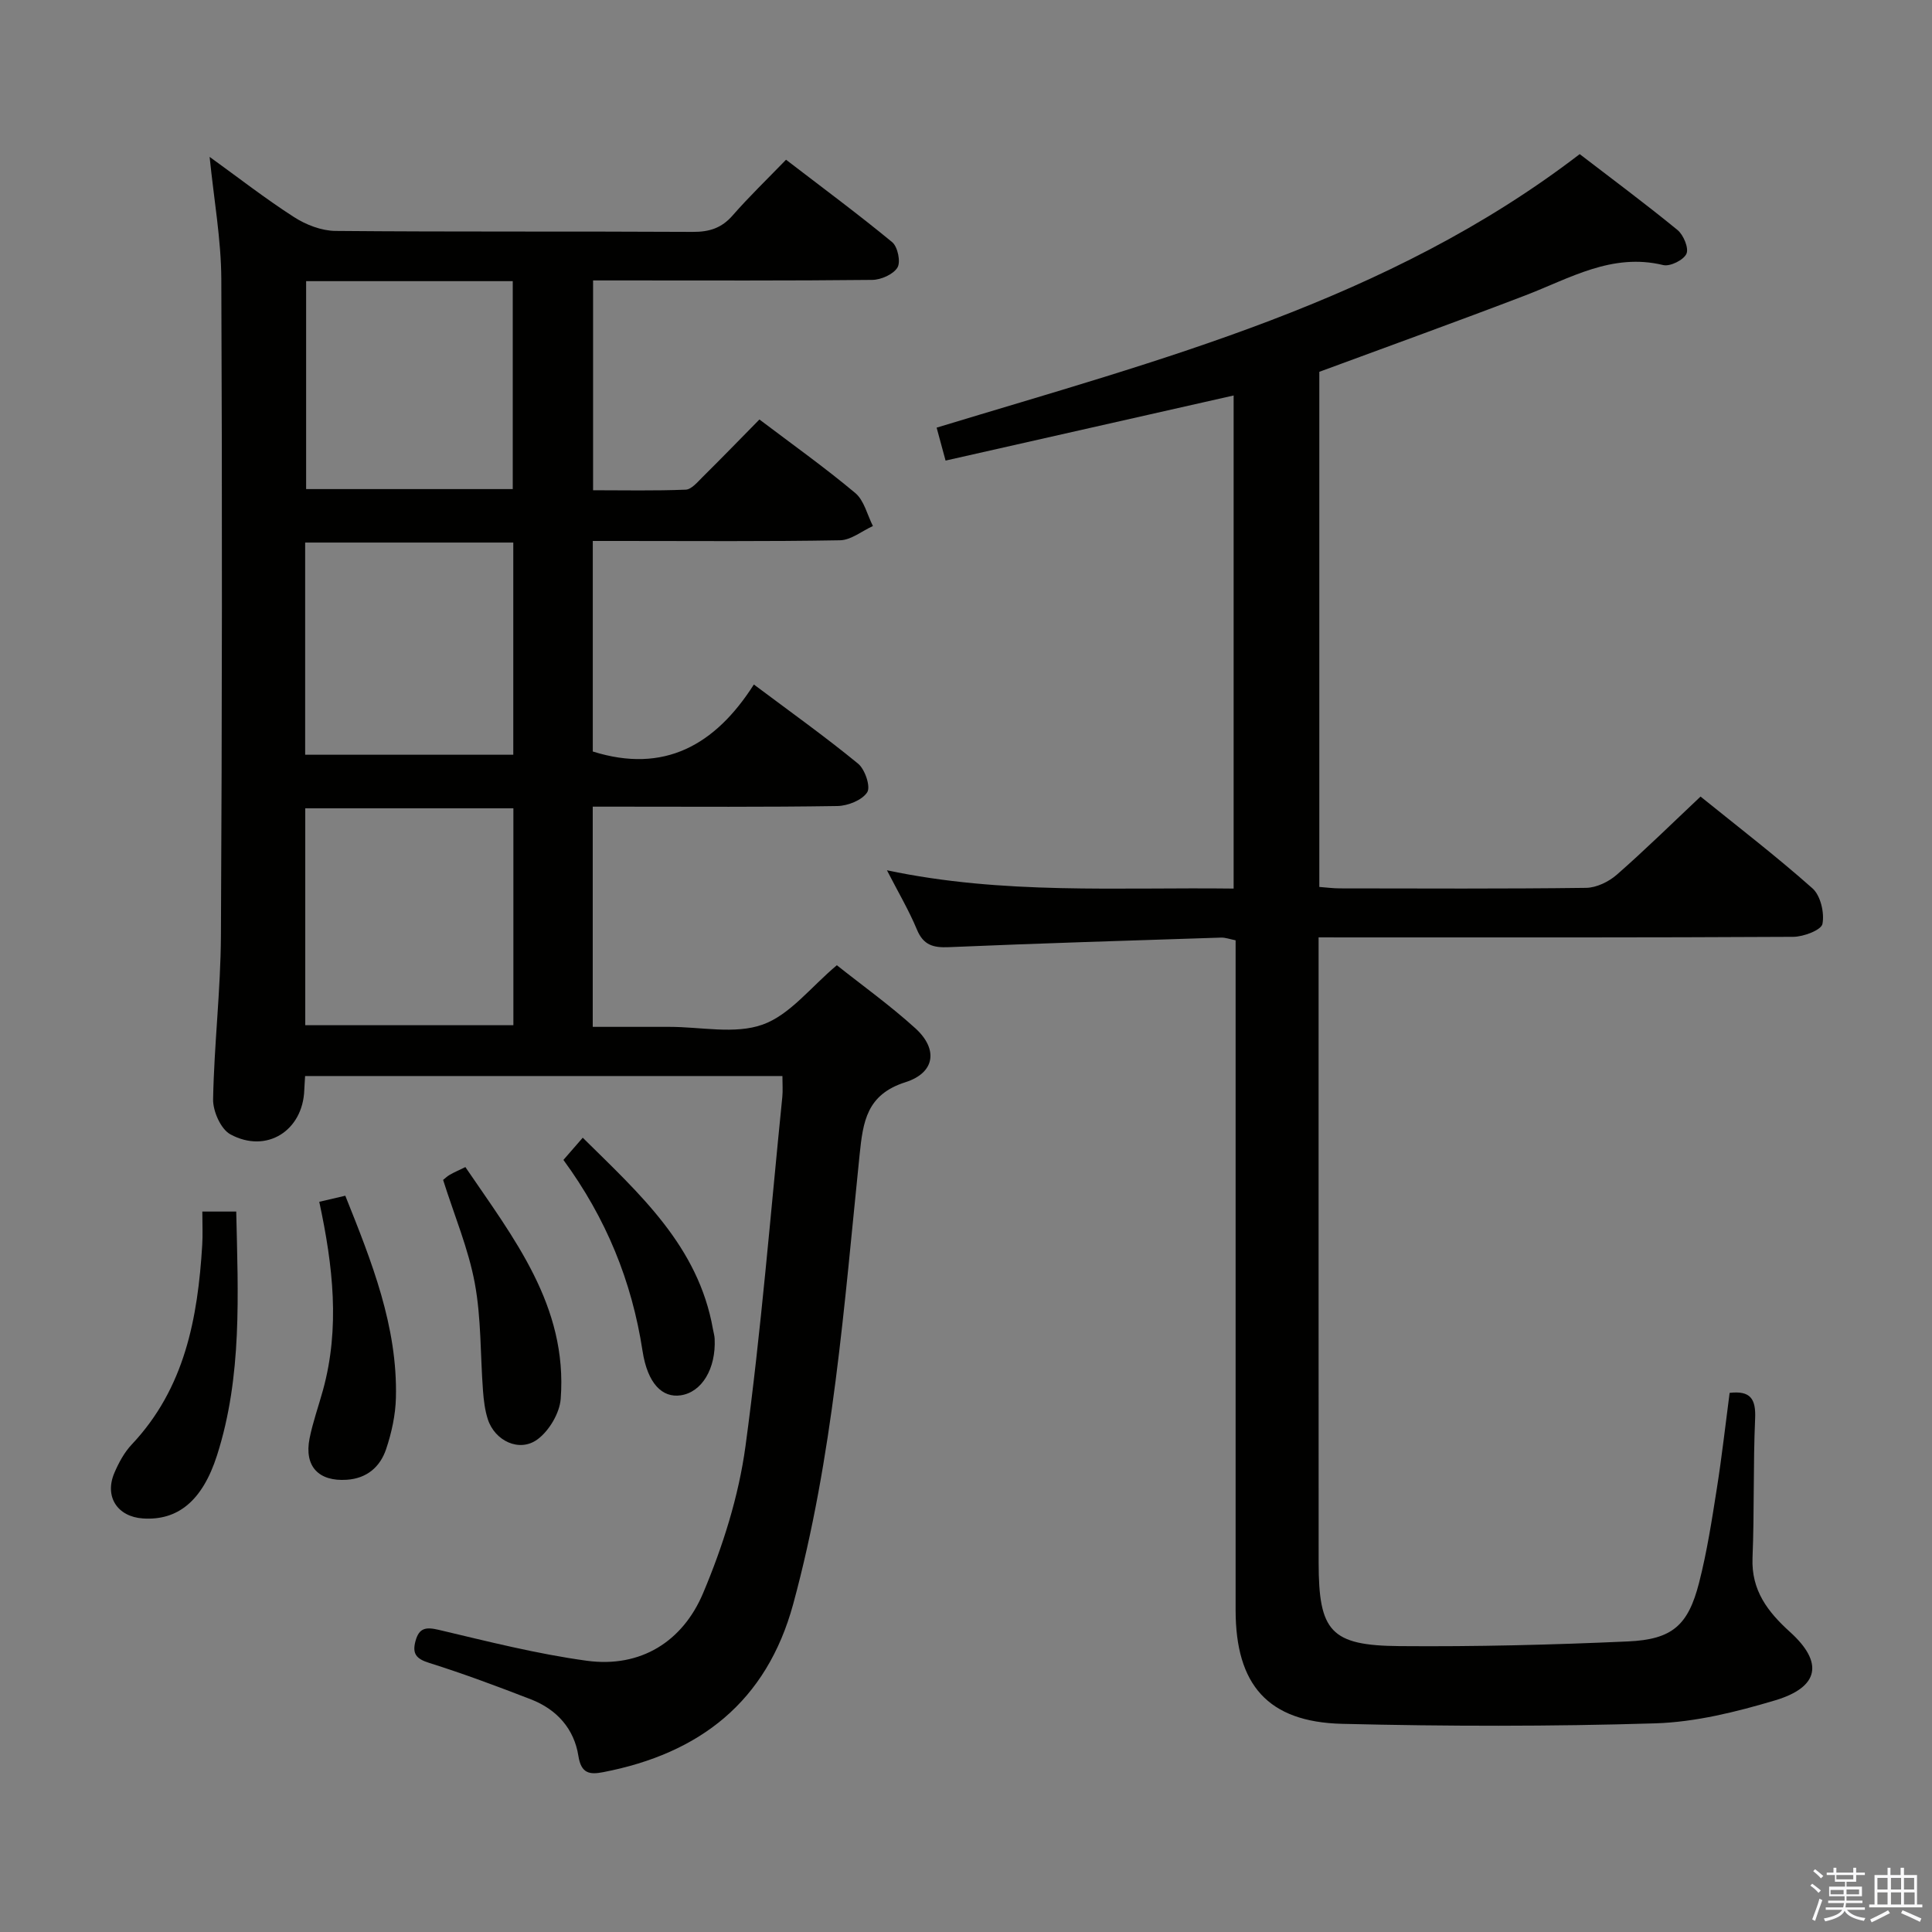 <svg enable-background="new 0 0 400 400" viewBox="0 0 400 400" xmlns="http://www.w3.org/2000/svg"><rect x="0" y="0" width="400" height="400" fill="#808080" stroke="none"/><path d="m374.8 390.4.4-.4c.7.5 1.3 1 1.8 1.4l-.5.5c-.5-.6-1.1-1.1-1.7-1.5zm1 7.3-.6-.3c.5-1.4 1.1-2.8 1.5-4.3.2.1.4.2.6.3-.5 1.3-1 2.8-1.5 4.3zm-.4-10.3.4-.4c.4.3 1 .8 1.7 1.4l-.5.5c-.4-.5-1-1-1.6-1.5zm2.5.3h1.7v-1h.6v1h3.5v-1h.6v1h1.8v.5h-1.8v1.4h-2v1h3.2v2h-3.2v.9h3.3v.5h-3.4c0 .3-.1.6-.1.9h4v.5h-3.7c.7.9 1.9 1.5 3.8 1.7-.1.2-.2.4-.3.6-2.1-.4-3.5-1.1-4-2.1-.4 1-1.8 1.7-4 2.2-.1-.2-.2-.4-.3-.6 2.1-.4 3.4-1 3.8-1.8h-3.4v-.5h3.6c.1-.3.1-.6.2-.9h-3.3v-.5h3.4c0-.3 0-.6 0-.9h-3.2v-2h3.3v-1h-2.1v-1.4h-1.7v-.5zm1.1 3.5v1h2.7c0-.3 0-.4 0-.4 0-.1 0-.2 0-.2 0-.1 0-.2 0-.3h-2.7zm1.2-3v.9h3.5v-.9zm4.7 3h-2.6v.6.4h2.6z" fill="#fafafb"/><path d="m393.6 386.7h.6v1.5h2.7v6.1h1.1v.6h-11v-.6h1.1v-6.1h2.7v-1.5h.6v1.5h2.1v-1.5zm-2.7 8.8.4.6c-1.2.6-2.5 1.3-3.8 1.9-.1-.2-.2-.4-.3-.6 1.2-.6 2.5-1.2 3.7-1.9zm-2.2-6.7v2.4h2.1v-2.4zm0 3v2.5h2.1v-2.5zm2.8-3v2.4h2.1v-2.4zm0 3v2.5h2.1v-2.5zm6 6.1c-1.4-.7-2.7-1.3-3.9-1.8l.3-.6c1.5.6 2.7 1.2 3.9 1.7zm-1.2-9.1h-2.1v2.4h2.1zm-2.1 3v2.5h2.2v-2.5z" fill="#fafafb"/><g fill="#010100"><path d="m63.17 222.78c-.07 1.23-.14 2.05-.17 2.87-.28 8.44-7.8 13.26-15.29 9.21-1.99-1.07-3.64-4.8-3.59-7.27.21-11.29 1.56-22.57 1.62-33.85.24-45.32.28-90.64.08-135.95-.04-8.24-1.53-16.47-2.42-25.31 5.97 4.31 11.55 8.66 17.48 12.47 2.47 1.59 5.67 2.83 8.56 2.86 24.66.22 49.32.06 73.98.2 3.44.02 5.98-.78 8.27-3.41 3.38-3.87 7.1-7.45 11.05-11.53 7.63 5.86 14.96 11.28 21.98 17.07 1.14.94 1.8 4.09 1.09 5.25-.87 1.42-3.4 2.54-5.22 2.56-17.33.19-34.65.11-51.98.11-1.82 0-3.64 0-5.82 0v43.44c6.36 0 12.77.14 19.18-.12 1.19-.05 2.43-1.56 3.46-2.58 3.9-3.86 7.72-7.8 11.8-11.95 6.77 5.12 13.51 9.92 19.84 15.22 1.84 1.54 2.48 4.52 3.66 6.84-2.27 1.03-4.53 2.91-6.82 2.95-15.16.27-30.32.14-45.48.14-1.8 0-3.6 0-5.7 0v43.59c14.78 4.65 25.36-1.33 33.35-13.87 7.64 5.72 14.8 10.83 21.58 16.39 1.43 1.17 2.63 4.77 1.89 5.92-1.06 1.64-4.01 2.81-6.17 2.85-14.99.24-29.99.13-44.98.13-1.8 0-3.59 0-5.68 0v45.59h9.35 6.5c6.5-.01 13.57 1.59 19.33-.47 5.63-2.01 9.94-7.74 15.36-12.29 5.19 4.13 11 8.29 16.26 13.06 4.74 4.31 4.1 9.2-2.06 11.16-8.04 2.56-8.78 8.16-9.49 15.04-3.2 31.19-5.47 62.53-13.74 92.98-5.51 20.26-19.38 30.98-39.36 34.83-2.78.54-4.55.3-5.12-3.36-.88-5.63-4.48-9.64-9.81-11.71-6.97-2.7-13.98-5.32-21.1-7.56-2.72-.85-3.52-1.94-2.81-4.54.74-2.7 2.13-2.93 4.8-2.3 10.16 2.4 20.33 4.99 30.65 6.4 11.2 1.52 19.88-4.01 24.09-14 4.08-9.67 7.36-20.03 8.77-30.39 3.26-24.01 5.19-48.21 7.63-72.34.13-1.31.02-2.64.02-4.33-32.93 0-65.66 0-98.82 0zm43.12-55.43c-14.59 0-28.81 0-43.09 0v44.91h43.09c0-15.06 0-29.79 0-44.91zm-.02-55.02c-14.54 0-28.75 0-43.09 0v43.93h43.09c0-14.83 0-29.37 0-43.93zm-42.89-54.12v43.05h42.78c0-14.53 0-28.72 0-43.05-14.4 0-28.37 0-42.78 0z"/><path d="m273 194.07v5.44c0 41.33-.01 82.66.01 123.99.01 14.28 2.48 17.19 16.75 17.31 15.76.13 31.55-.26 47.3-.97 9.18-.41 12.45-3.33 14.71-12.13 1.64-6.4 2.65-12.97 3.68-19.51 1.04-6.55 1.77-13.14 2.65-19.82 4.3-.5 5.46 1.23 5.28 5.31-.42 9.61-.15 19.25-.54 28.86-.27 6.73 3.15 11.16 7.78 15.35 6.96 6.29 6.06 11.4-3.1 14.14-8.05 2.4-16.49 4.5-24.81 4.76-21.6.66-43.24.63-64.85.1-15.39-.38-22.03-8.1-22.04-23.54 0-44.16 0-88.33 0-132.49 0-1.98 0-3.97 0-6.19-1.18-.23-2.11-.59-3.03-.56-18.78.61-37.57 1.18-56.35 1.98-3.22.14-5.26-.41-6.6-3.64-1.65-3.97-3.86-7.71-6.21-12.28 24.02 5.09 47.73 3.49 71.78 3.79 0-34.05 0-67.78 0-102.09-19.84 4.48-39.59 8.95-59.64 13.48-.71-2.63-1.26-4.65-1.85-6.82 46.35-14.1 93.41-26.14 133.14-56.63 6.64 5.1 13.58 10.25 20.25 15.71 1.24 1.02 2.38 3.76 1.85 4.92-.59 1.3-3.38 2.68-4.8 2.34-10.64-2.58-19.34 2.75-28.56 6.28-14.08 5.39-28.26 10.5-42.65 15.82v106.65c1.41.1 2.82.3 4.24.3 17 .02 34 .11 51-.11 2.15-.03 4.68-1.26 6.35-2.72 5.86-5.13 11.43-10.61 17.34-16.18 7.54 6.1 15.6 12.28 23.18 19.01 1.67 1.49 2.5 5.06 2.06 7.35-.25 1.28-3.91 2.67-6.04 2.68-30.5.17-61 .12-91.5.12-1.98-.01-3.97-.01-6.78-.01z"/><path d="m41.89 250.84h7.02c.37 17.13 1.27 34.07-3.98 50.48-3.04 9.49-8.18 13.53-15.33 13.06-5.29-.35-8.01-4.51-5.93-9.41.9-2.11 2.06-4.27 3.62-5.92 10.98-11.64 13.66-26.16 14.58-41.31.13-2.12.02-4.26.02-6.9z"/><path d="m91.74 244.29c.35-.27.83-.75 1.39-1.07.85-.49 1.77-.88 3.22-1.59 9.97 14.67 21.19 28.74 19.74 47.97-.22 2.97-2.39 6.62-4.8 8.4-3.74 2.77-8.86.32-10.3-4.18-.6-1.87-.84-3.89-.99-5.86-.56-7.44-.35-15.01-1.7-22.29-1.32-7.11-4.2-13.93-6.56-21.38z"/><path d="m66.1 248.82c2-.47 3.57-.84 5.39-1.26 5.47 13.66 10.84 27.05 10.48 41.83-.09 3.58-.89 7.26-2.04 10.67-1.23 3.63-3.95 6.03-8.13 6.31-5.83.39-8.85-2.77-7.71-8.55.68-3.4 1.87-6.7 2.79-10.05 3.52-12.83 2.09-25.61-.78-38.95z"/><path d="m116.65 240.15c1.43-1.65 2.51-2.89 4-4.6 11.72 11.59 23.93 22.42 26.96 39.65.11.65.32 1.3.35 1.96.3 6.21-2.65 11.1-7.05 11.73-3.75.54-6.83-2.36-7.88-9.19-2.21-14.43-7.53-27.47-16.38-39.55z"/></g></svg>